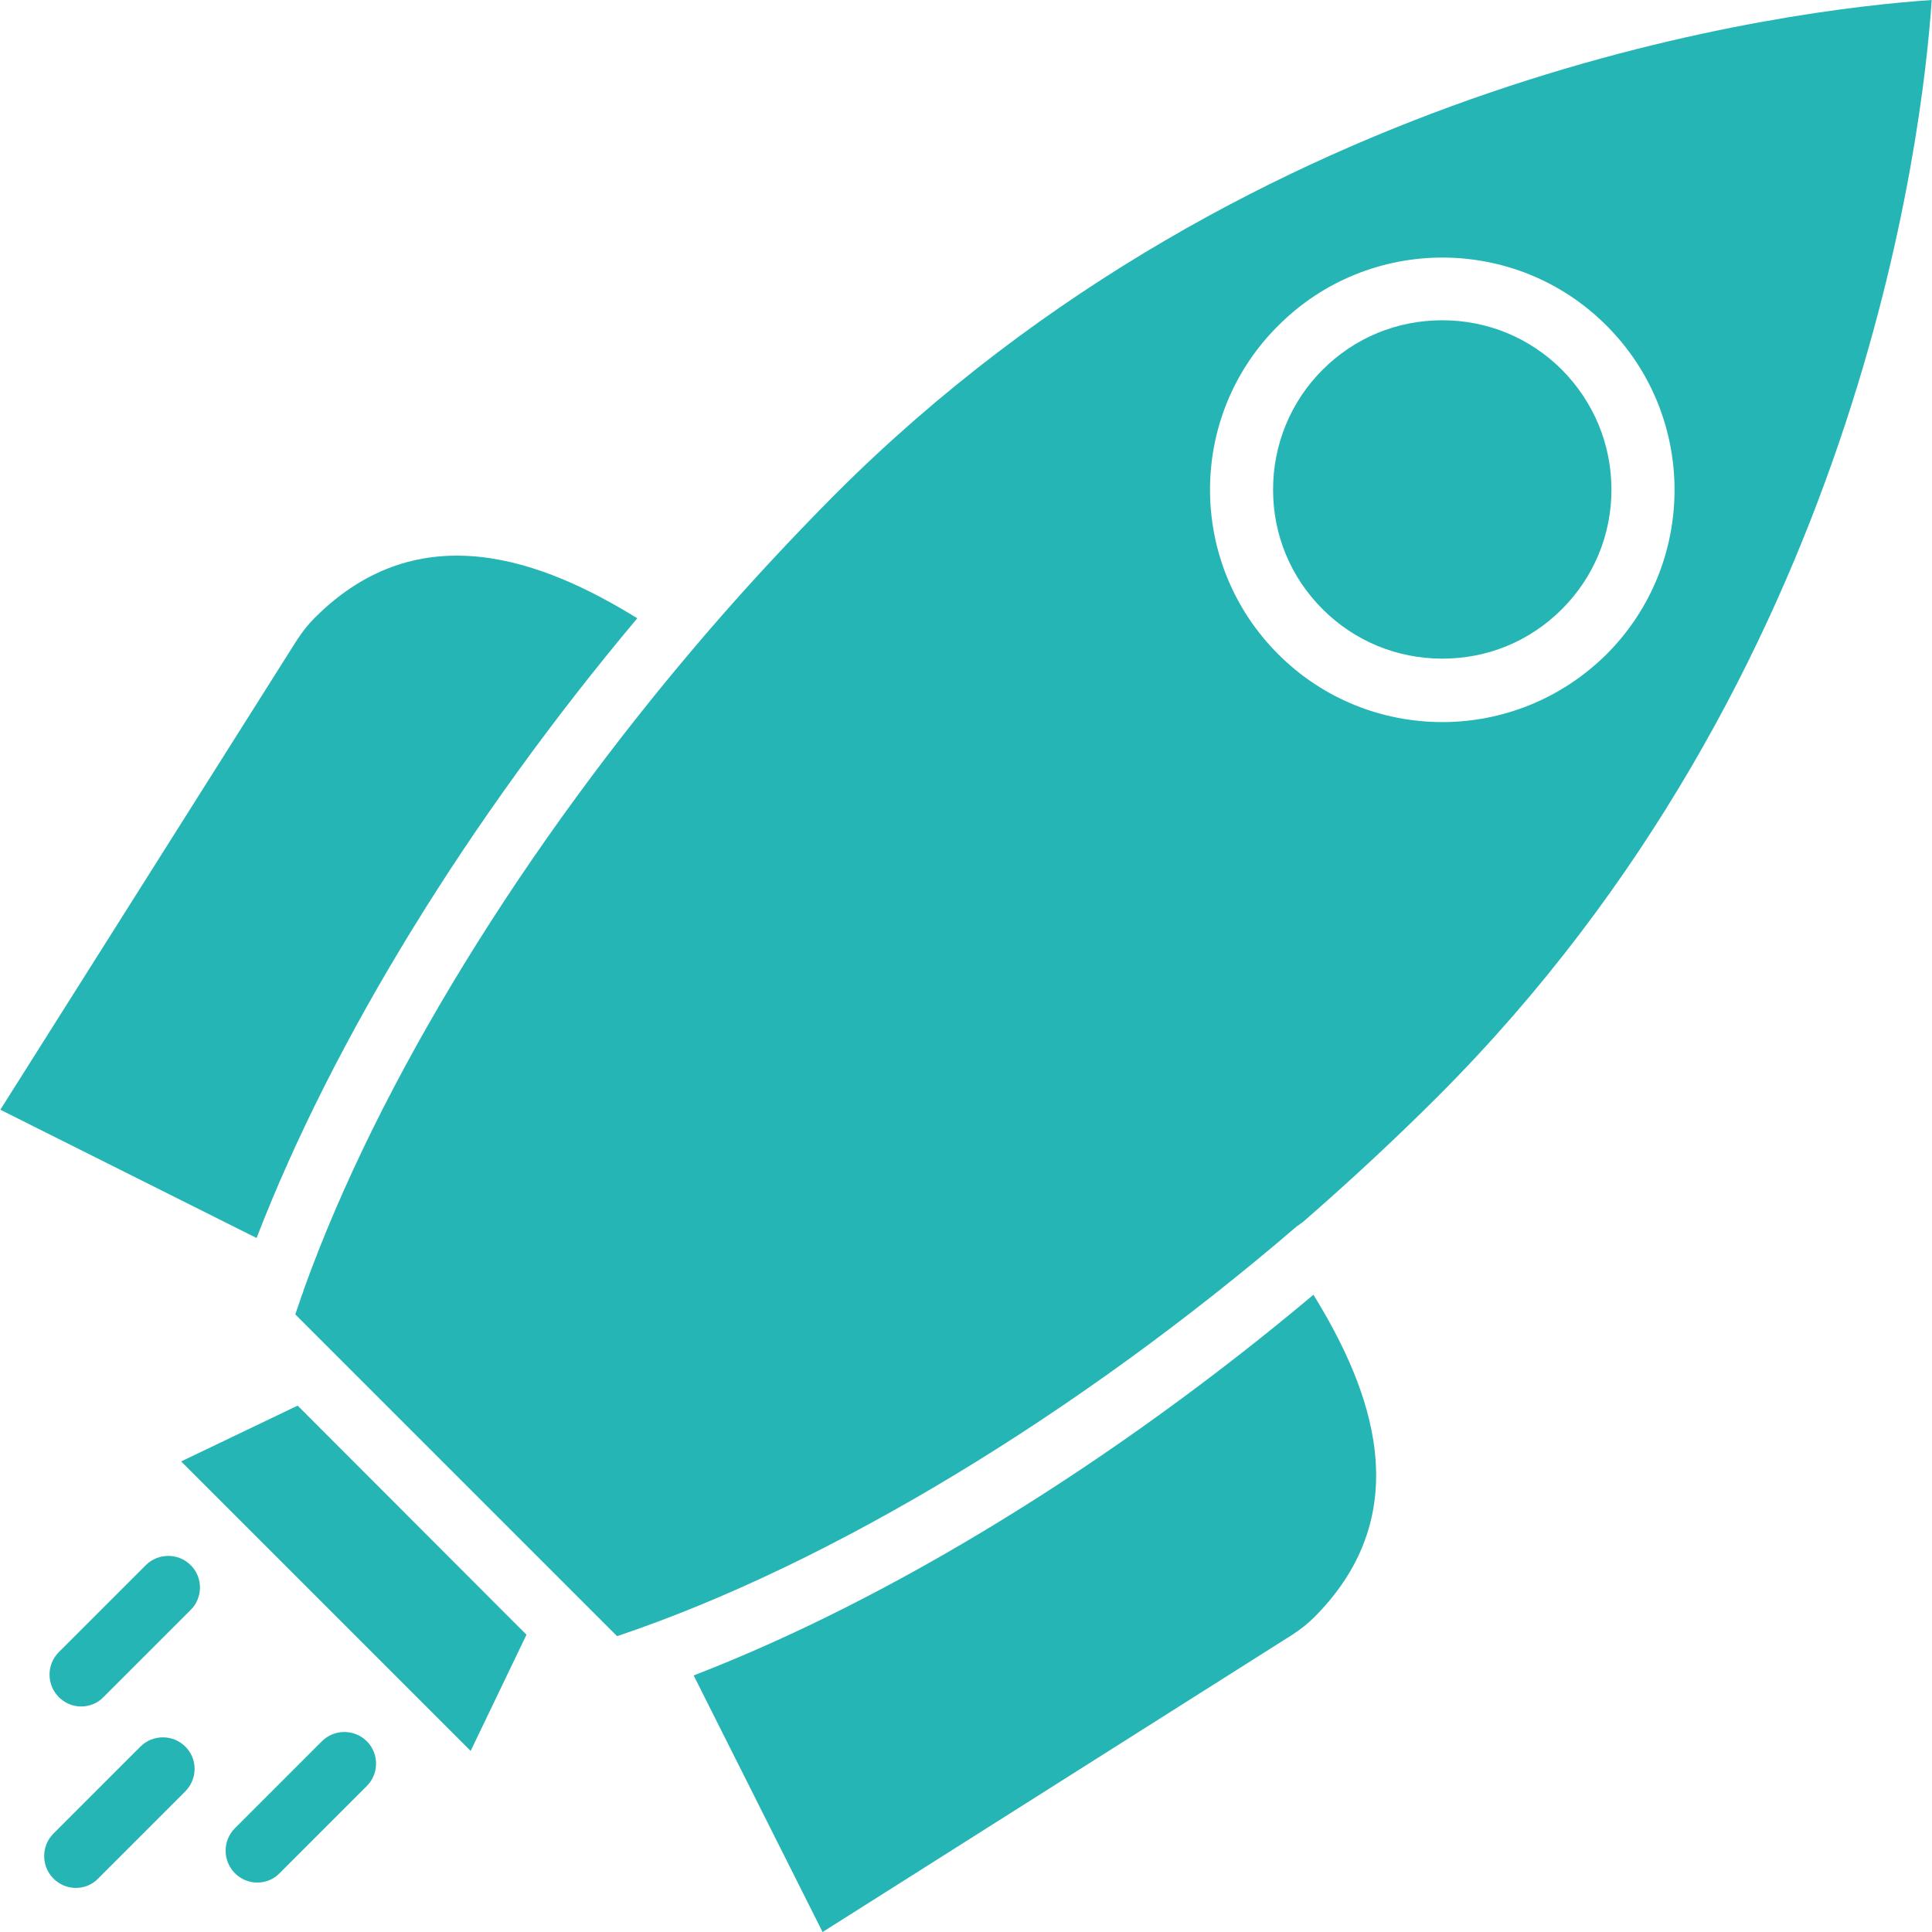 <svg width="48" height="48" viewBox="0 0 48 48" fill="none" xmlns="http://www.w3.org/2000/svg">
<g clip-path="url(#clip0_4241_13241)">
<path d="M32.632 32.168C27.674 36.331 22.169 39.721 17.234 41.626L20.437 48.001L32.099 40.62C32.317 40.478 32.497 40.336 32.654 40.178C35.264 37.56 34.057 34.478 32.632 32.168Z" fill="#26B5B5"/>
<path d="M7.823 15.346C7.665 15.503 7.515 15.691 7.373 15.908L0.008 27.571L6.375 30.758C8.28 25.816 11.67 20.318 15.833 15.361C13.515 13.928 10.433 12.736 7.823 15.346Z" fill="#26B5B5"/>
<path d="M32.371 30.36C33.526 29.355 34.658 28.305 35.723 27.24C46.186 16.777 47.761 3.428 47.993 0C44.566 0.233 31.216 1.815 20.753 12.277C19.681 13.357 18.638 14.475 17.641 15.63C17.596 15.682 17.551 15.735 17.506 15.787C13.028 21 9.406 26.872 7.553 32.025C7.538 32.078 7.516 32.145 7.493 32.197C7.441 32.355 7.388 32.505 7.336 32.655L8.101 33.42L14.566 39.885L15.331 40.65C20.626 38.873 26.783 35.13 32.213 30.473C32.266 30.435 32.318 30.398 32.371 30.36ZM35.836 17.94C34.351 17.94 32.881 17.378 31.756 16.253C29.498 13.995 29.498 10.335 31.756 8.092C34.006 5.835 37.666 5.835 39.916 8.092C42.166 10.342 42.166 14.002 39.916 16.253C38.783 17.378 37.306 17.94 35.836 17.94Z" fill="#26B5B5"/>
<path d="M38.806 9.187C38.011 8.392 36.954 7.957 35.836 7.957C34.704 7.957 33.654 8.392 32.859 9.187C32.064 9.982 31.629 11.047 31.629 12.165C31.629 13.29 32.064 14.339 32.859 15.134C33.654 15.93 34.711 16.364 35.836 16.364C36.961 16.364 38.011 15.93 38.806 15.134C39.601 14.339 40.036 13.282 40.036 12.165C40.036 11.047 39.601 9.99 38.806 9.187Z" fill="#26B5B5"/>
<path d="M7.395 34.922L4.5 36.309L11.693 43.502L13.08 40.614L7.395 34.922Z" fill="#26B5B5"/>
<path d="M4.739 38.887C4.431 38.579 3.929 38.579 3.621 38.887L1.461 41.047C1.154 41.354 1.154 41.857 1.461 42.164C1.611 42.314 1.806 42.397 2.016 42.397C2.226 42.397 2.429 42.314 2.571 42.164L4.731 40.004C5.046 39.697 5.046 39.194 4.739 38.887Z" fill="#26B5B5"/>
<path d="M4.606 43.395C4.298 43.087 3.796 43.087 3.488 43.395L1.328 45.555C1.021 45.862 1.021 46.365 1.328 46.672C1.478 46.822 1.673 46.905 1.883 46.905C2.093 46.905 2.296 46.822 2.438 46.672L4.598 44.512C4.913 44.197 4.913 43.702 4.606 43.395Z" fill="#26B5B5"/>
<path d="M9.114 43.262C8.806 42.954 8.304 42.954 7.996 43.262L5.836 45.422C5.529 45.729 5.529 46.232 5.836 46.539C5.986 46.689 6.181 46.772 6.391 46.772C6.601 46.772 6.804 46.689 6.946 46.539L9.106 44.379C9.421 44.072 9.421 43.569 9.114 43.262Z" fill="#26B5B5"/>
</g>
<defs>
<clipPath id="clip0_4241_13241">
<rect width="48" height="48" fill="white"/>
</clipPath>
</defs>
</svg>
